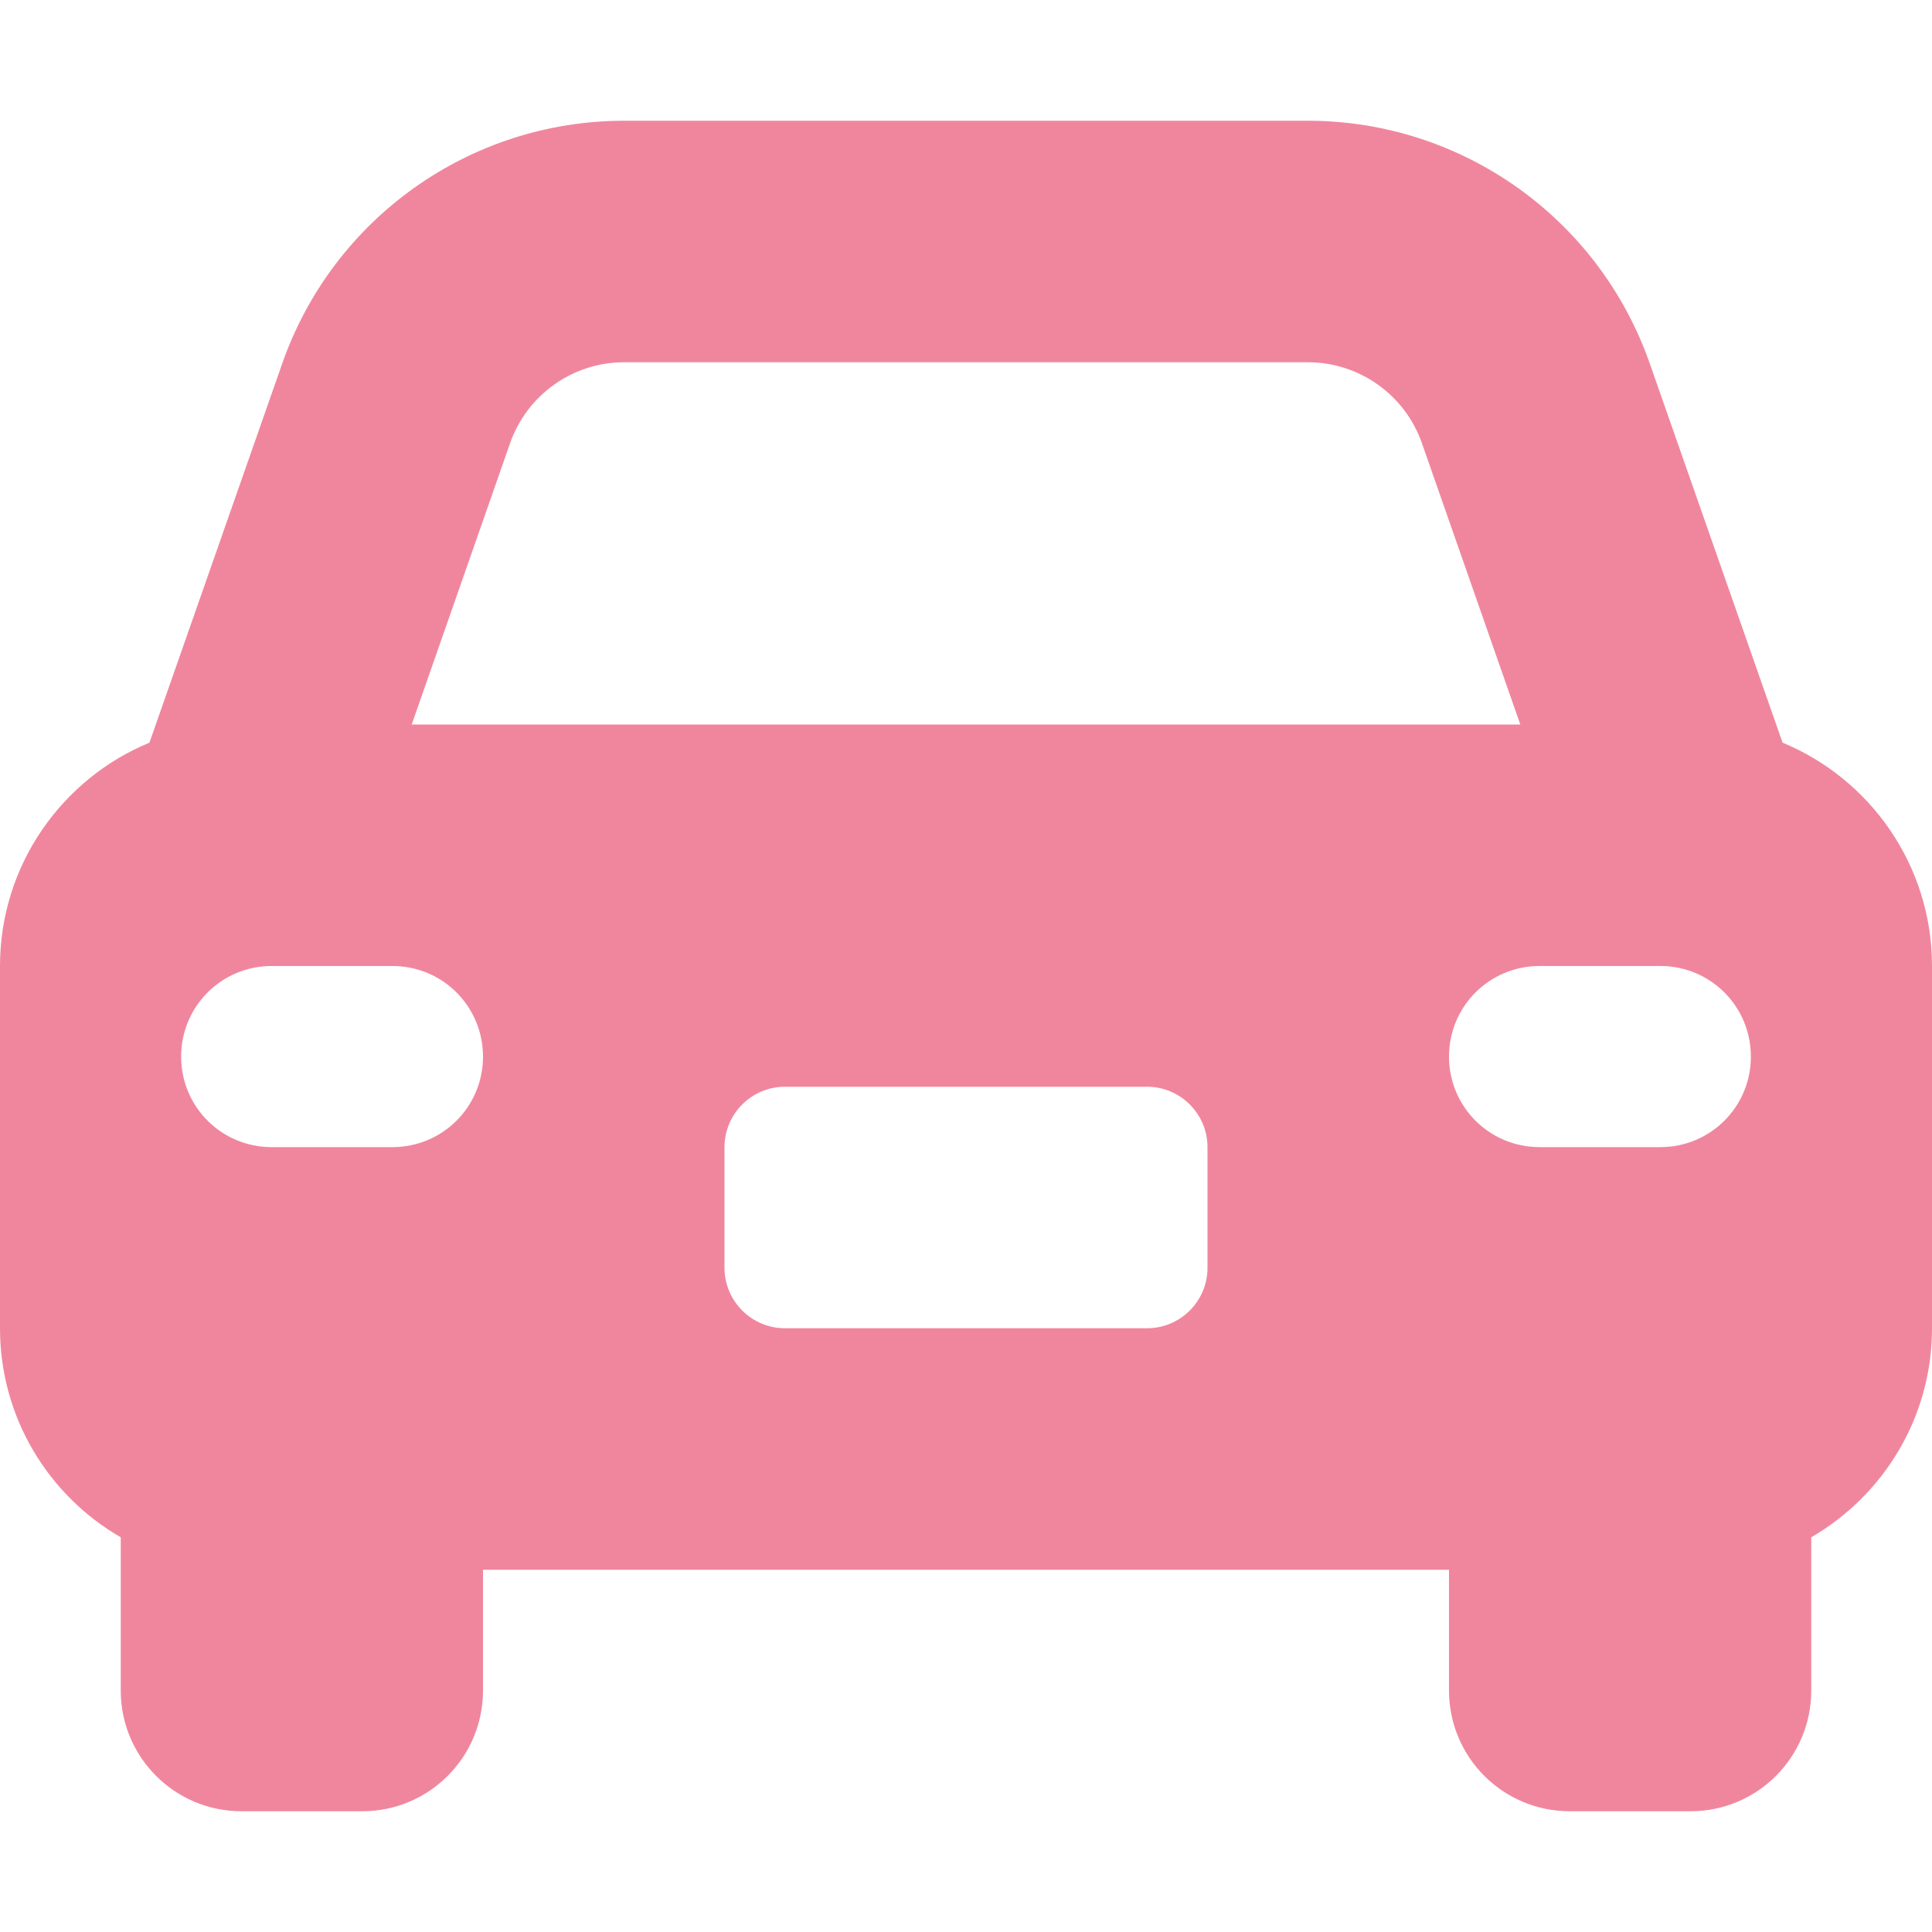 <svg width="20" height="20" viewBox="0 0 20 20" fill="none" xmlns="http://www.w3.org/2000/svg">
<g clip-path="url(#clip0_25_707)">
<path d="M6.461 3.75H13.539C14.07 3.75 14.543 4.086 14.719 4.586L15.738 7.5H4.262L5.281 4.586C5.457 4.086 5.93 3.75 6.461 3.75ZM2.922 3.762L1.547 7.688C0.641 8.062 0 8.957 0 10V13.75C0 14.676 0.504 15.484 1.25 15.914V17.5C1.25 18.191 1.809 18.75 2.5 18.75H3.75C4.441 18.75 5 18.191 5 17.5V16.25H15V17.5C15 18.191 15.559 18.75 16.25 18.75H17.5C18.191 18.75 18.75 18.191 18.75 17.5V15.914C19.496 15.48 20 14.676 20 13.75V10C20 8.957 19.359 8.062 18.453 7.688L17.078 3.762C16.551 2.258 15.133 1.25 13.539 1.25H6.461C4.867 1.25 3.449 2.258 2.922 3.762ZM8.125 11.25H11.875C12.219 11.25 12.5 11.531 12.5 11.875V13.125C12.5 13.469 12.219 13.75 11.875 13.75H8.125C7.781 13.75 7.5 13.469 7.5 13.125V11.875C7.5 11.531 7.781 11.25 8.125 11.25ZM1.875 10.938C1.875 10.418 2.293 10 2.812 10H4.062C4.582 10 5 10.418 5 10.938C5 11.457 4.582 11.875 4.062 11.875H2.812C2.293 11.875 1.875 11.457 1.875 10.938ZM15.938 10H17.188C17.707 10 18.125 10.418 18.125 10.938C18.125 11.457 17.707 11.875 17.188 11.875H15.938C15.418 11.875 15 11.457 15 10.938C15 10.418 15.418 10 15.938 10Z" fill="#F0869D"/>
</g>
<defs>
<clipPath id="clip0_25_707">
<rect width="20" height="20" fill="white"/>
</clipPath>
</defs>
</svg>
